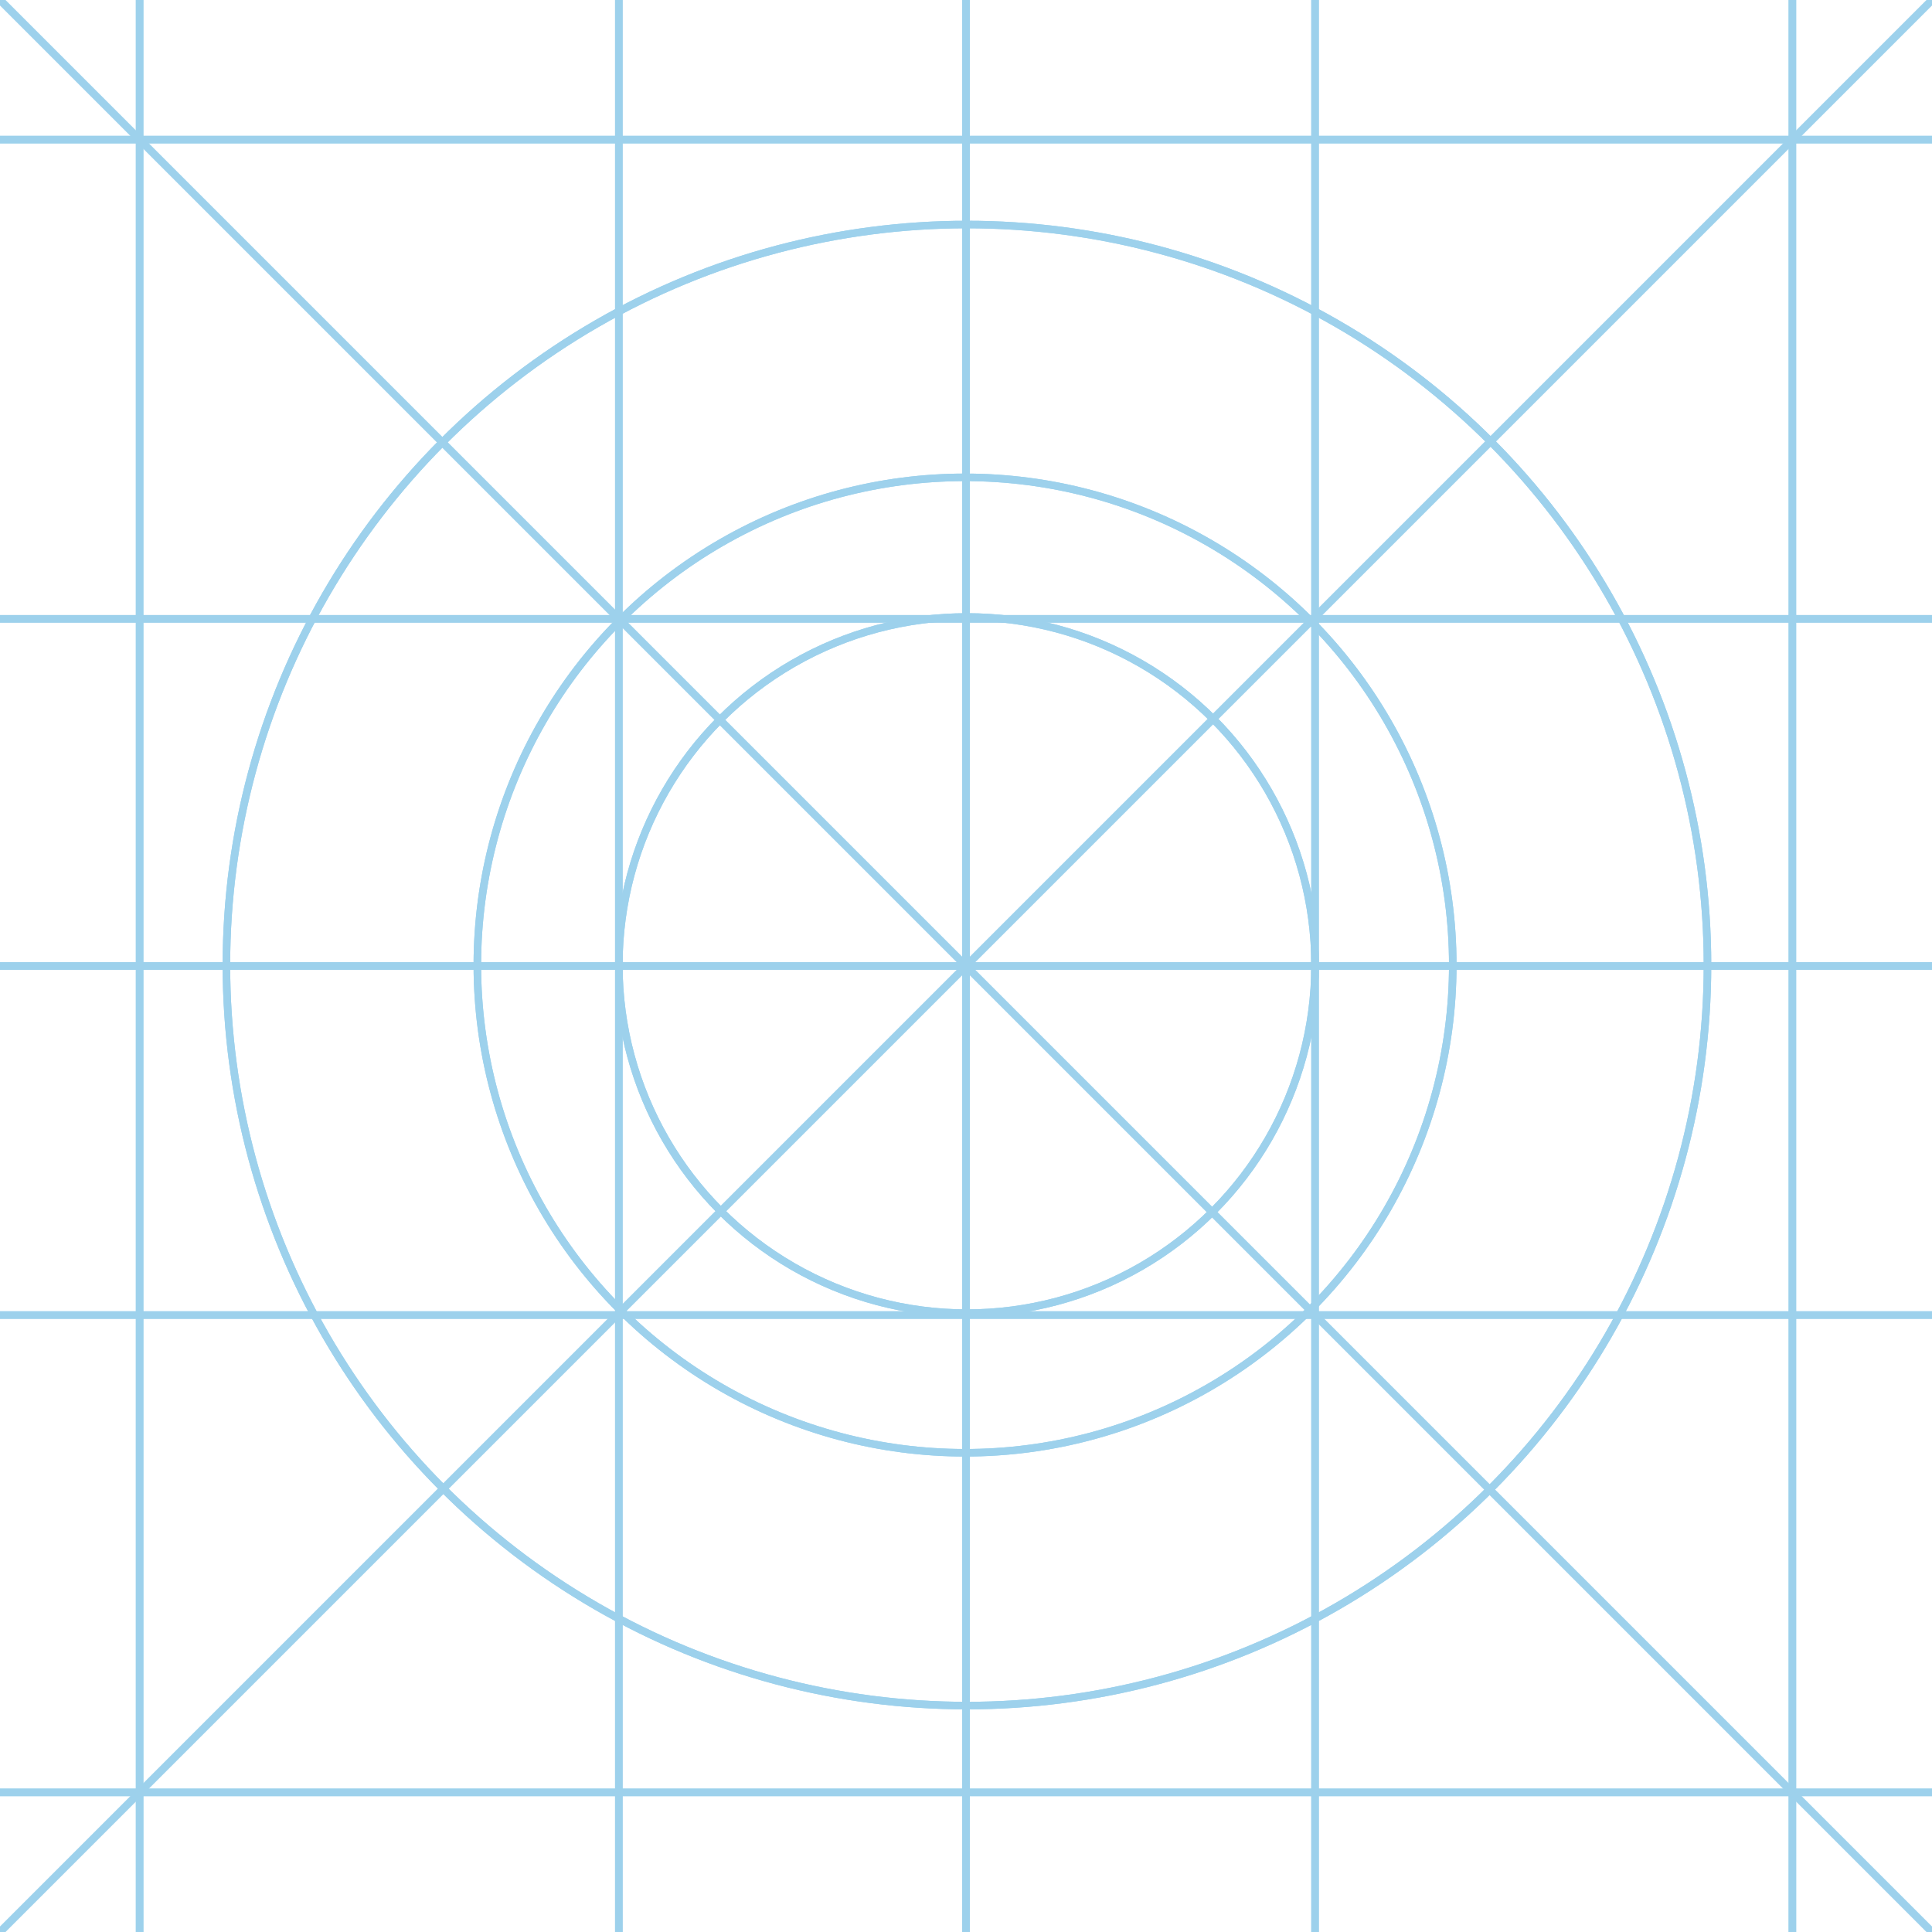 <svg width="1024" height="1024" viewBox="0 0 1024 1024" fill="none" xmlns="http://www.w3.org/2000/svg">
<circle cx="512.5" cy="511.5" r="392.5" stroke="#9DD1EC" stroke-width="4"/>
<circle cx="512.5" cy="511.5" r="392.5" stroke="#9DD1EC" stroke-width="4"/>
<circle cx="511.5" cy="511.5" r="258.5" stroke="#9DD1EC" stroke-width="4"/>
<circle cx="511.5" cy="511.5" r="258.5" stroke="#9DD1EC" stroke-width="4"/>
<circle cx="512.5" cy="511.5" r="184.5" stroke="#9DD1EC" stroke-width="4"/>
<circle cx="512.5" cy="511.5" r="184.5" stroke="#9DD1EC" stroke-width="4"/>
<path d="M0 0L1024 1024" stroke="#9DD1EC" stroke-width="4"/>
<path d="M0 0L1024 1024" stroke="#9DD1EC" stroke-width="4"/>
<path d="M1024 0L-0.001 1024" stroke="#9DD1EC" stroke-width="4"/>
<path d="M1024 0L-0.001 1024" stroke="#9DD1EC" stroke-width="4"/>
<path d="M512 0V1024" stroke="#9DD1EC" stroke-width="4"/>
<path d="M512 0V1024" stroke="#9DD1EC" stroke-width="4"/>
<path d="M328 0V1024" stroke="#9DD1EC" stroke-width="4"/>
<path d="M328 0V1024" stroke="#9DD1EC" stroke-width="4"/>
<path d="M950 0V1024" stroke="#9DD1EC" stroke-width="4"/>
<path d="M950 0V1024" stroke="#9DD1EC" stroke-width="4"/>
<path d="M697 0V1024" stroke="#9DD1EC" stroke-width="4"/>
<path d="M697 0V1024" stroke="#9DD1EC" stroke-width="4"/>
<path d="M74 0V1024" stroke="#9DD1EC" stroke-width="4"/>
<path d="M74 0V1024" stroke="#9DD1EC" stroke-width="4"/>
<path d="M1024 512L-0.001 512" stroke="#9DD1EC" stroke-width="4"/>
<path d="M1024 512L-0.001 512" stroke="#9DD1EC" stroke-width="4"/>
<path d="M1024 328L-0.001 328" stroke="#9DD1EC" stroke-width="4"/>
<path d="M1024 328L-0.001 328" stroke="#9DD1EC" stroke-width="4"/>
<path d="M1024 950L-0.001 950" stroke="#9DD1EC" stroke-width="4"/>
<path d="M1024 950L-0.001 950" stroke="#9DD1EC" stroke-width="4"/>
<path d="M1024 697L-0.001 697" stroke="#9DD1EC" stroke-width="4"/>
<path d="M1024 697L-0.001 697" stroke="#9DD1EC" stroke-width="4"/>
<path d="M1024 74L-0.001 74" stroke="#9DD1EC" stroke-width="4"/>
<path d="M1024 74L-0.001 74" stroke="#9DD1EC" stroke-width="4"/>
</svg>
